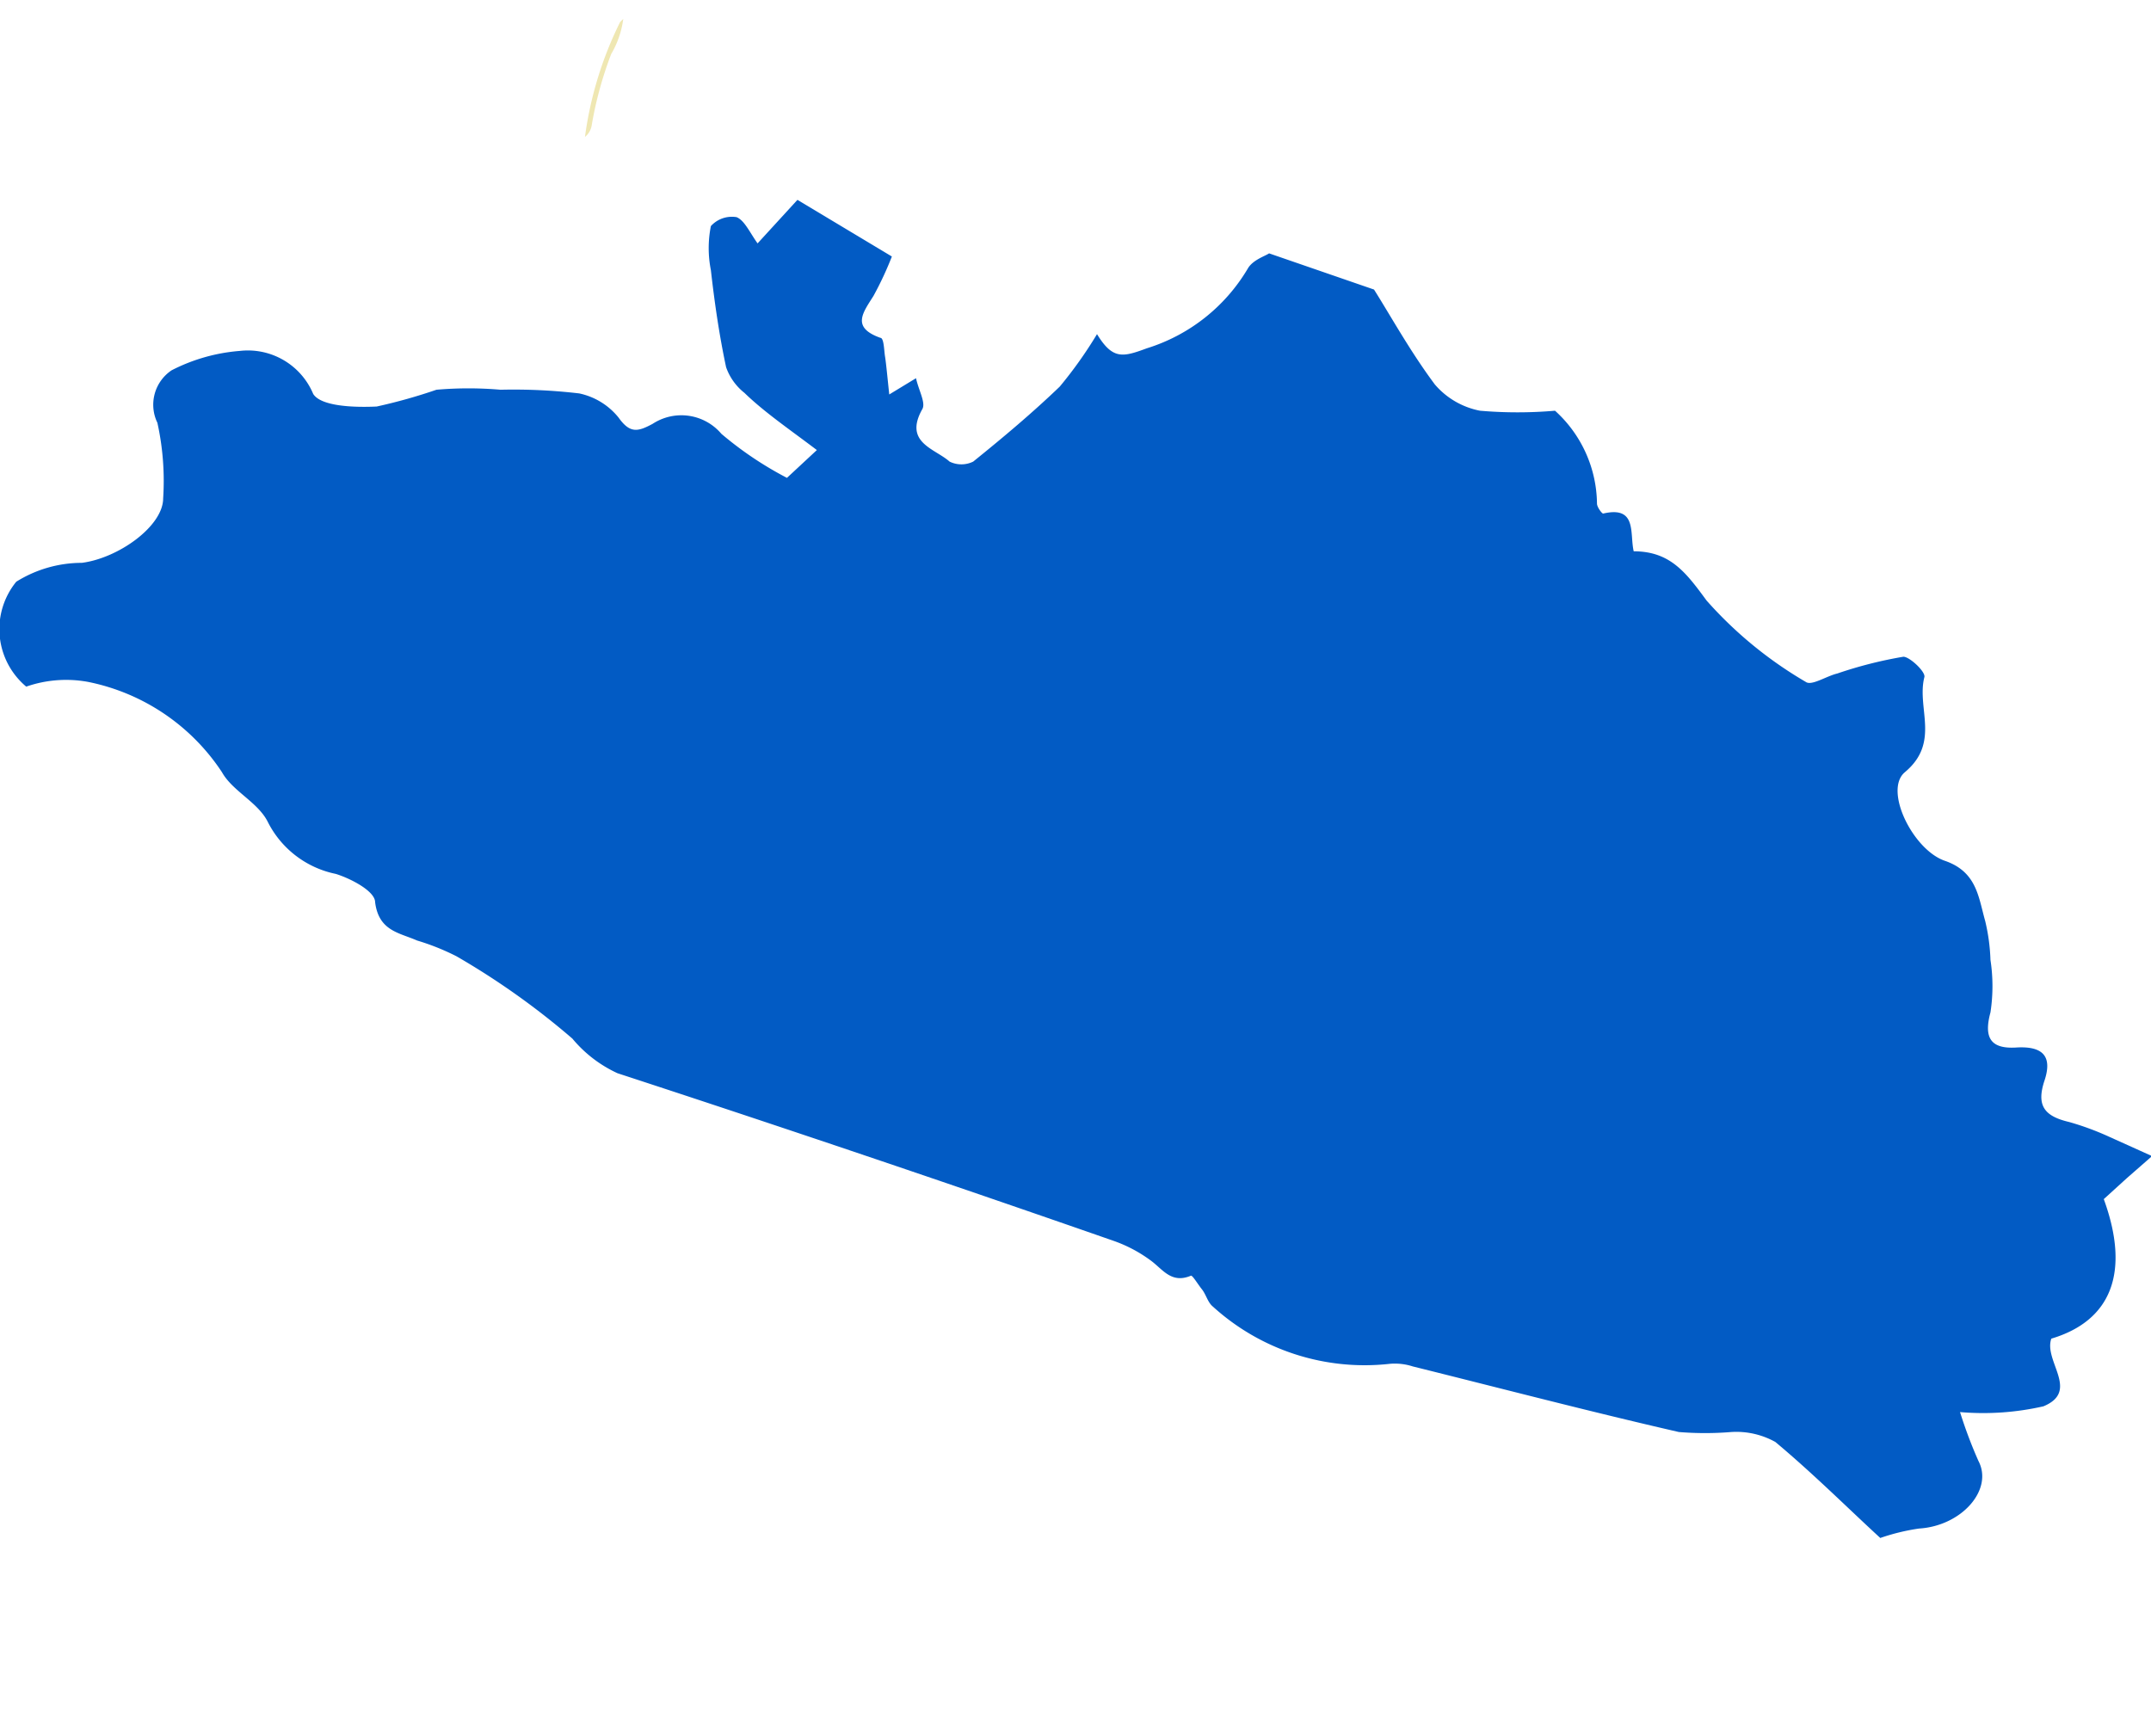 <svg id="Capa_1" data-name="Capa 1" xmlns="http://www.w3.org/2000/svg" viewBox="0 0 41 33.09"><defs><style>.cls-1{fill:#efe7b2;}.cls-2{fill:#025bc4;}</style></defs><path class="cls-1" d="M11.15,2.61A7,7,0,0,1,11.82.42s0,0,.06-.06a1.78,1.78,0,0,1-.23.67,7.11,7.11,0,0,0-.37,1.35A.36.36,0,0,1,11.15,2.61Z"/><path class="cls-2" d="M-12.18-15.81a1.9,1.9,0,0,1,1.72.69,9.45,9.45,0,0,0,2.69,2.73c.17.1.51.21.59.13,1-1,2.47-1.07,3.67-1.67.65-.32,1.32-.61,2-.92-.3-.87-1.06-1-1.7-1.25a1,1,0,0,1-.77-1,1.5,1.5,0,0,0-1.12-1.31c-.64-.25-1.33-.37-2-.59a.77.77,0,0,1-.48-.41,10.48,10.48,0,0,1-.32-2.07,1.9,1.9,0,0,1,.44-1.08,2.5,2.5,0,0,0,.32-2.61c-.1-.28-.24-.68-.12-.89a5.41,5.41,0,0,1,1.19-1.66A1.93,1.93,0,0,0-5.23-29c.1-.65.33-1.27.43-1.92a.68.68,0,0,1,.7-.59c.21,0,.59.27.6.43.08,1.19,1.1,1.39,1.81,1.91l.33.2c-.09.66-.35,1-1.06,1.1-1,.1-1,.15-1,1.14a2.5,2.5,0,0,0,1.7,2.35.6.6,0,0,0,.35,0A1.06,1.06,0,0,0-1-24.59c1.18-1,2.3-.54,3.42.12.42.25.52.51.18.91-.16.19-.27.43-.43.62a2.46,2.46,0,0,0-.68,2,2.29,2.29,0,0,1-.92,2.4c-.41.3-.39.58-.12,1.05a7.06,7.06,0,0,0,3.11,3,1.74,1.74,0,0,1,.36.24c.05,0,.06.11.12.25-.46.25-.9.51-1.37.73a.54.54,0,0,0-.31.77c.25.8.47,1.62.7,2.43a1.57,1.57,0,0,1-.23.1c-1.13.16-1.29.38-1.07,1.53A.72.72,0,0,0,2.08-8a7.81,7.81,0,0,0,1,.48c.57.27,1.13.53,1.12,1.33,0,.1.33.3.49.29a7.16,7.16,0,0,0,1.85-.3c.6-.21.81.23,1.11.5.13.13.12.48.1.73A3,3,0,0,1,6.24-2.78a3.37,3.37,0,0,1-2.8.93c-1-.23-1.59.44-2.23,1C.87-.52.56-.12,0-.45A1.3,1.3,0,0,1-.45-.9C-.82-1.59-1.14-2.31-1.52-3c-.09-.16-.37-.37-.49-.33a1,1,0,0,0-.62.49,5.11,5.11,0,0,0-.3,2.43A.67.67,0,0,1-4,.27a2,2,0,0,0-2.1-.1,24.43,24.43,0,0,1-2.28.89c-.16.06-.42.09-.51,0A3.83,3.83,0,0,0-12,.23a2.34,2.34,0,0,1-1.93-.8c-.52-.55-1.1-1-1.66-1.55A1.18,1.18,0,0,1-15.68-4a3.23,3.23,0,0,1,2.36-1c.84-.11.84-.12.66-.94a2,2,0,0,1,.17-1.93.56.56,0,0,0,0-.49,2.93,2.93,0,0,1,0-1.66c.16-1.54.19-3.1.27-4.65C-12.16-15-12.18-15.4-12.18-15.81Z"/><path class="cls-2" d="M37.36,26.92a8.75,8.75,0,0,0,.35.93c.29.55-.32,1.24-1.13,1.29a4,4,0,0,0-.74.18c-.6-.55-1.27-1.22-2-1.83A1.53,1.53,0,0,0,33,27.3a6.08,6.08,0,0,1-1,0c-1.7-.39-3.38-.83-5.07-1.25a1.11,1.11,0,0,0-.44-.05,4.3,4.3,0,0,1-3.37-1.09c-.1-.08-.13-.23-.21-.33s-.18-.27-.21-.26c-.38.16-.54-.13-.78-.3a2.67,2.67,0,0,0-.71-.37Q16.48,22,11.77,20.46a2.45,2.45,0,0,1-.86-.66A14.47,14.47,0,0,0,8.7,18.23a4.51,4.51,0,0,0-.75-.3c-.34-.15-.73-.18-.8-.73,0-.21-.46-.45-.75-.54a1.87,1.87,0,0,1-1.3-1c-.19-.37-.67-.58-.87-.94A4,4,0,0,0,1.68,13a2.31,2.31,0,0,0-1.18.09,1.43,1.43,0,0,1-.19-2,2.36,2.36,0,0,1,1.25-.36c.7-.09,1.55-.7,1.55-1.23A5.14,5.14,0,0,0,3,8.06a.79.79,0,0,1,.27-1,3.42,3.42,0,0,1,1.3-.37,1.35,1.35,0,0,1,1.4.82c.15.24.79.26,1.21.24a10.29,10.29,0,0,0,1.14-.32,7.09,7.09,0,0,1,1.22,0,10.69,10.69,0,0,1,1.5.07,1.31,1.31,0,0,1,.75.46c.22.31.37.27.65.12a1,1,0,0,1,1.31.19A6.71,6.71,0,0,0,15,9.11l.57-.53c-.5-.38-1-.72-1.38-1.09A1.08,1.08,0,0,1,13.84,7c-.13-.61-.22-1.23-.29-1.85a2.15,2.15,0,0,1,0-.84.54.54,0,0,1,.49-.17c.15.06.25.29.4.5l.76-.83L17,4.89a6.41,6.41,0,0,1-.35.75c-.2.32-.43.6.13.8.07,0,.07.24.09.36s.05.44.08.72l.51-.31c.05.23.19.47.12.59-.36.64.24.75.52,1a.51.51,0,0,0,.45,0c.57-.46,1.13-.93,1.65-1.43a8.09,8.09,0,0,0,.71-1c.3.49.49.44.95.27a3.41,3.41,0,0,0,1.93-1.53c.1-.16.33-.23.4-.28l2,.69c.31.49.69,1.18,1.16,1.81a1.51,1.51,0,0,0,.86.5,8.35,8.35,0,0,0,1.43,0,2.42,2.42,0,0,1,.8,1.77c0,.07.1.2.12.19.65-.15.5.38.58.72.7,0,1,.41,1.39.94A7.72,7.72,0,0,0,34.42,13c.11.08.39-.11.6-.16a8,8,0,0,1,1.26-.32c.12,0,.43.29.4.39-.15.59.31,1.24-.37,1.81-.41.34.15,1.48.76,1.69s.64.69.77,1.15a3.66,3.66,0,0,1,.1.74,3.3,3.3,0,0,1,0,1c-.13.48,0,.7.49.67s.7.15.54.63,0,.68.47.79a5.34,5.34,0,0,1,.76.28l.82.37-.48.42-.44.4c.51,1.4.14,2.32-1,2.66-.15.43.55,1-.15,1.29A5.17,5.17,0,0,1,37.36,26.92Z"/></svg>